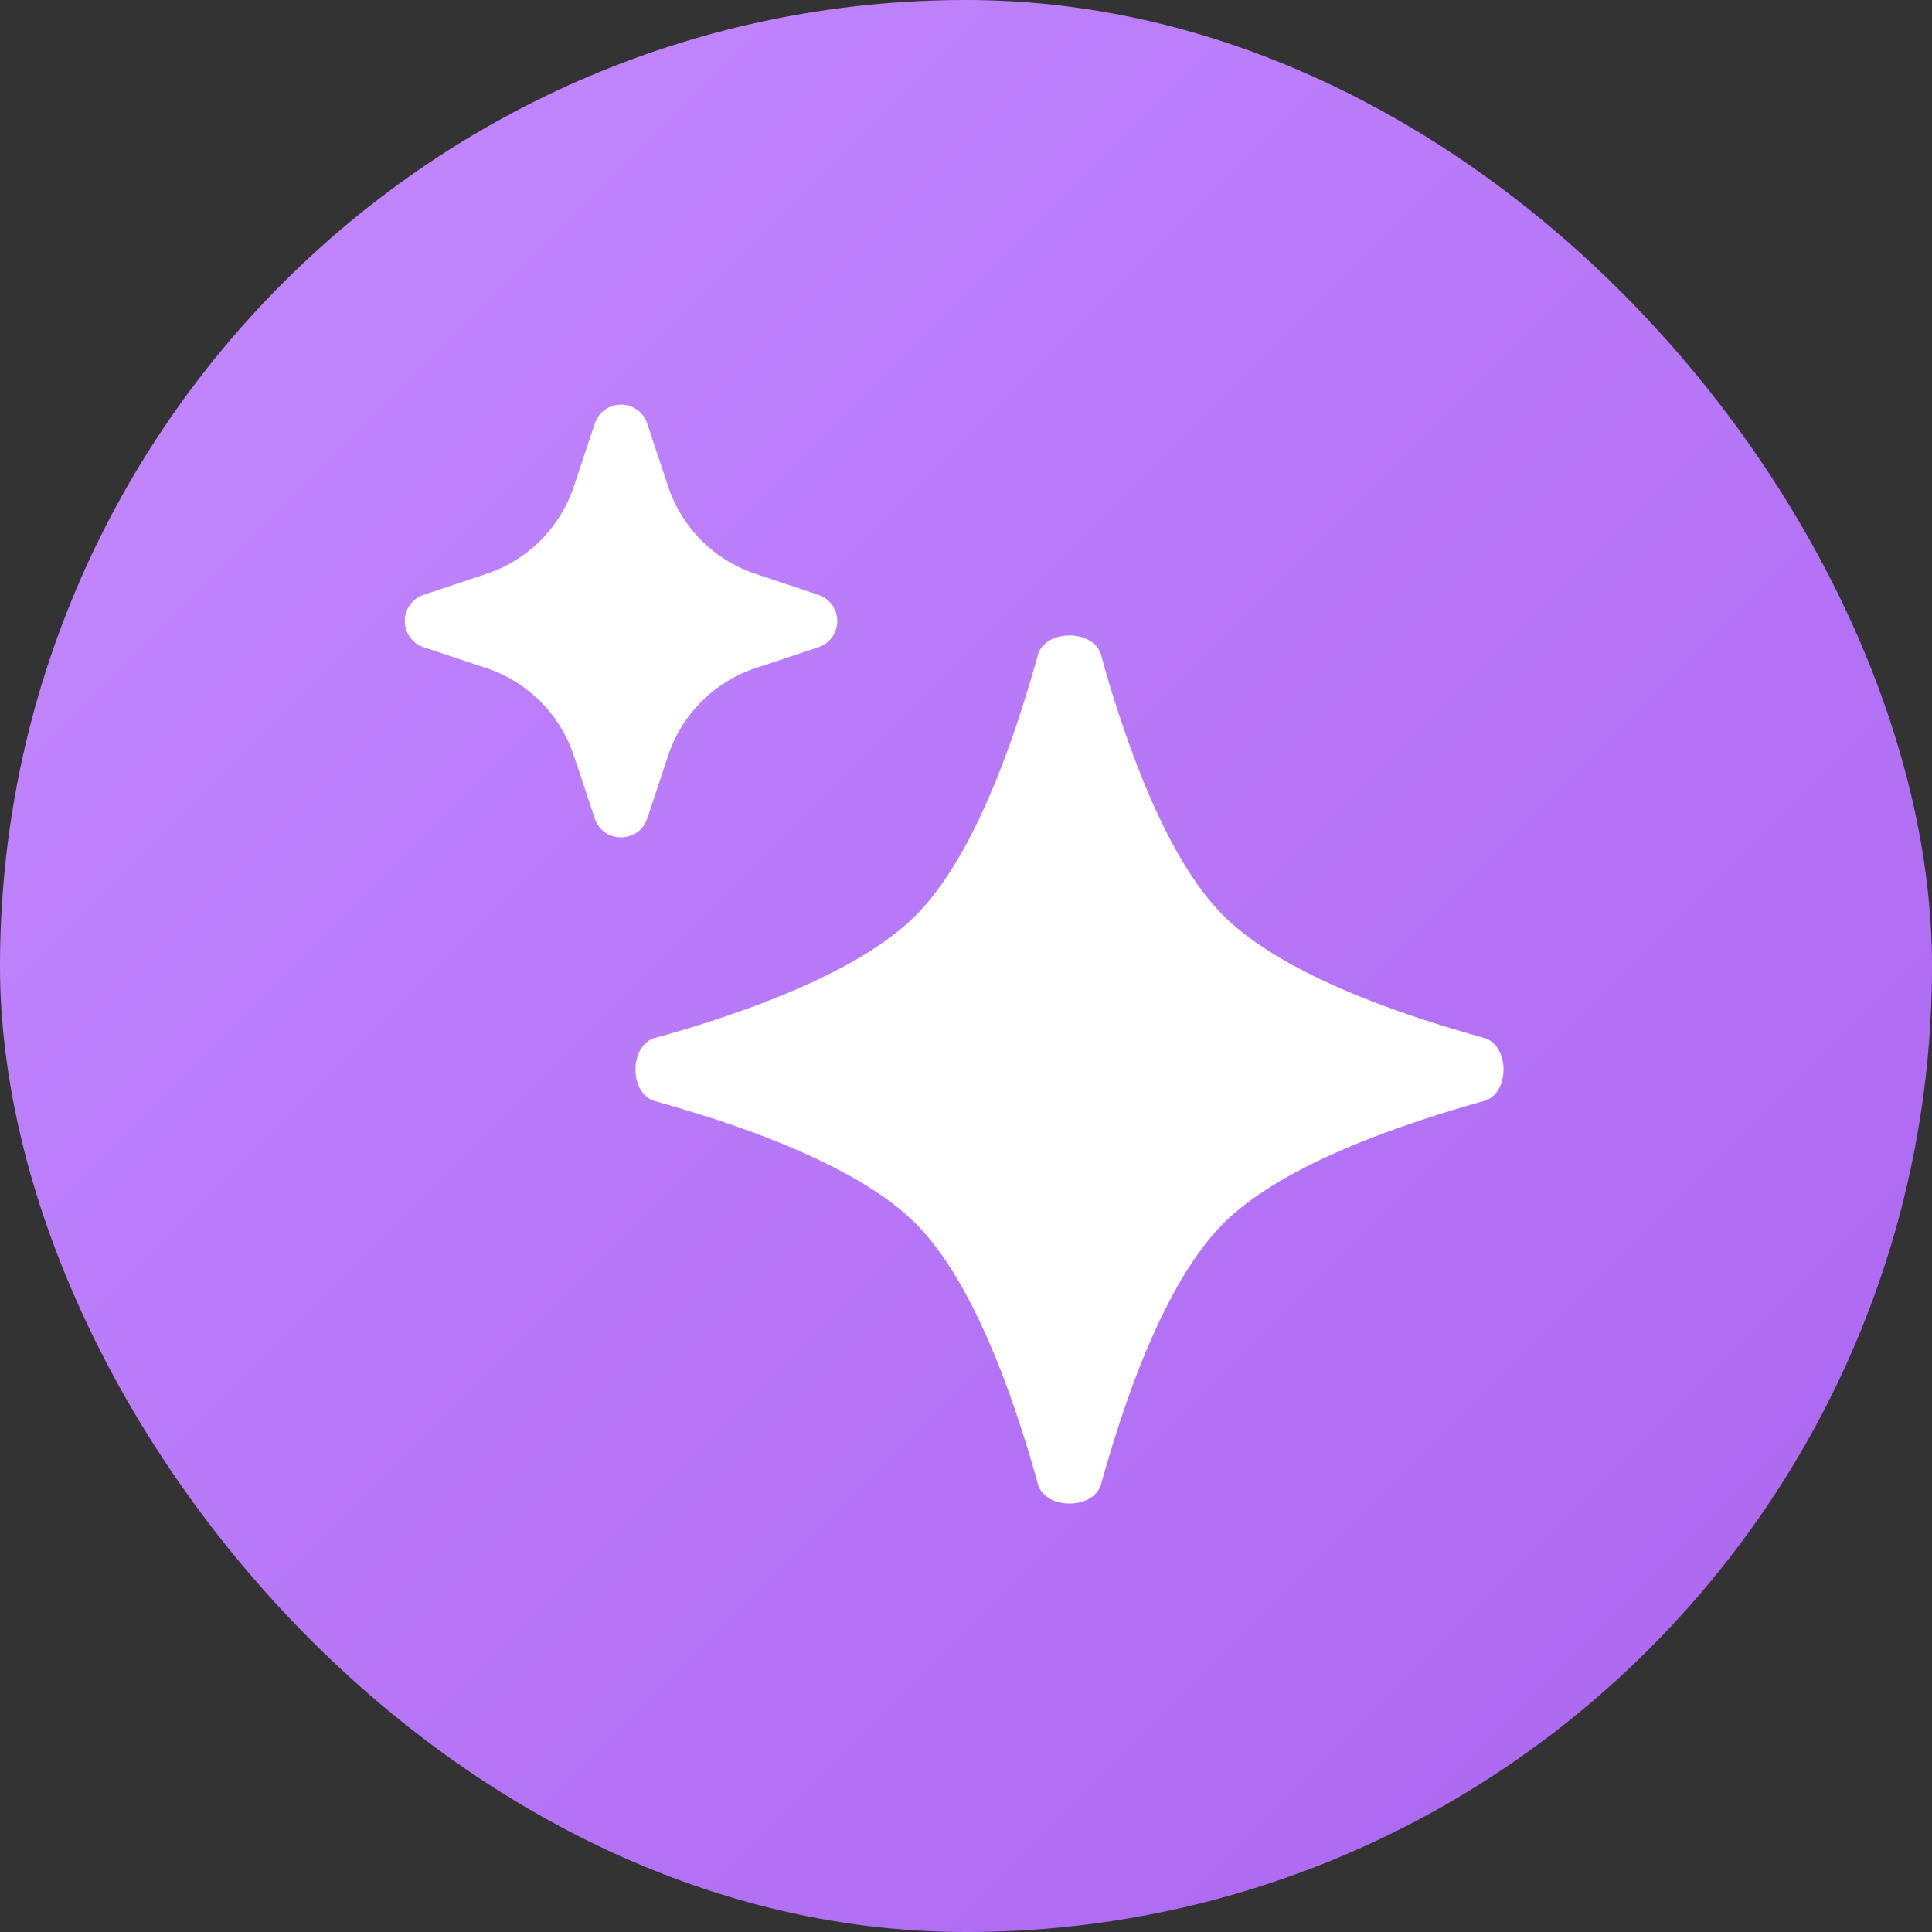 <svg xmlns="http://www.w3.org/2000/svg" width="20" height="20" fill="none" viewBox="0 0 20 20">
  <rect x="0" y="0" width="20" height="20" fill="#333333" stroke="none"/>
  <rect width="20" height="20" fill="url(#a)" rx="10"/>
  <path fill="#fff" fill-rule="evenodd" d="M10.508 7.548c-.255.746-.598 1.499-1.03 1.93-.431.432-1.184.775-1.93 1.03a11.836 11.836 0 0 1-.767.236c-.27.075-.27.58 0 .655a16.61 16.61 0 0 1 .627.189c.046.015.093.03.14.047.746.255 1.499.598 1.93 1.03.432.431.775 1.184 1.03 1.93a13.644 13.644 0 0 1 .236.767c.075.27.58.27.655 0a14.735 14.735 0 0 1 .236-.767c.255-.746.598-1.499 1.03-1.93.431-.432 1.184-.775 1.93-1.03l.14-.047a13.692 13.692 0 0 1 .627-.19c.27-.074.27-.579 0-.654a16.405 16.405 0 0 1-.627-.189 11.597 11.597 0 0 1-.14-.047c-.746-.255-1.499-.598-1.93-1.03-.432-.431-.775-1.184-1.03-1.93a11.905 11.905 0 0 1-.236-.767c-.075-.27-.58-.27-.655 0a14.933 14.933 0 0 1-.236.767Z" clip-rule="evenodd"/>
  <path fill="#fff" d="M6.7 4.385a.286.286 0 0 0-.543 0l-.217.652a1.429 1.429 0 0 1-.903.903l-.652.218a.286.286 0 0 0 0 .542l.652.217c.426.142.76.477.903.904l.217.652c.087.26.456.26.543 0l.217-.652c.142-.427.477-.762.903-.904l.653-.217a.286.286 0 0 0 0-.542L7.82 5.94a1.429 1.429 0 0 1-.903-.903L6.7 4.385Z"/>
  <defs>
    <linearGradient id="a" x1="-10" x2="10" y1="10" y2="30" gradientUnits="userSpaceOnUse">
      <stop stop-color="#C48AFF"/>
      <stop offset="1" stop-color="#AA65F0"/>
    </linearGradient>
  </defs>
</svg>
